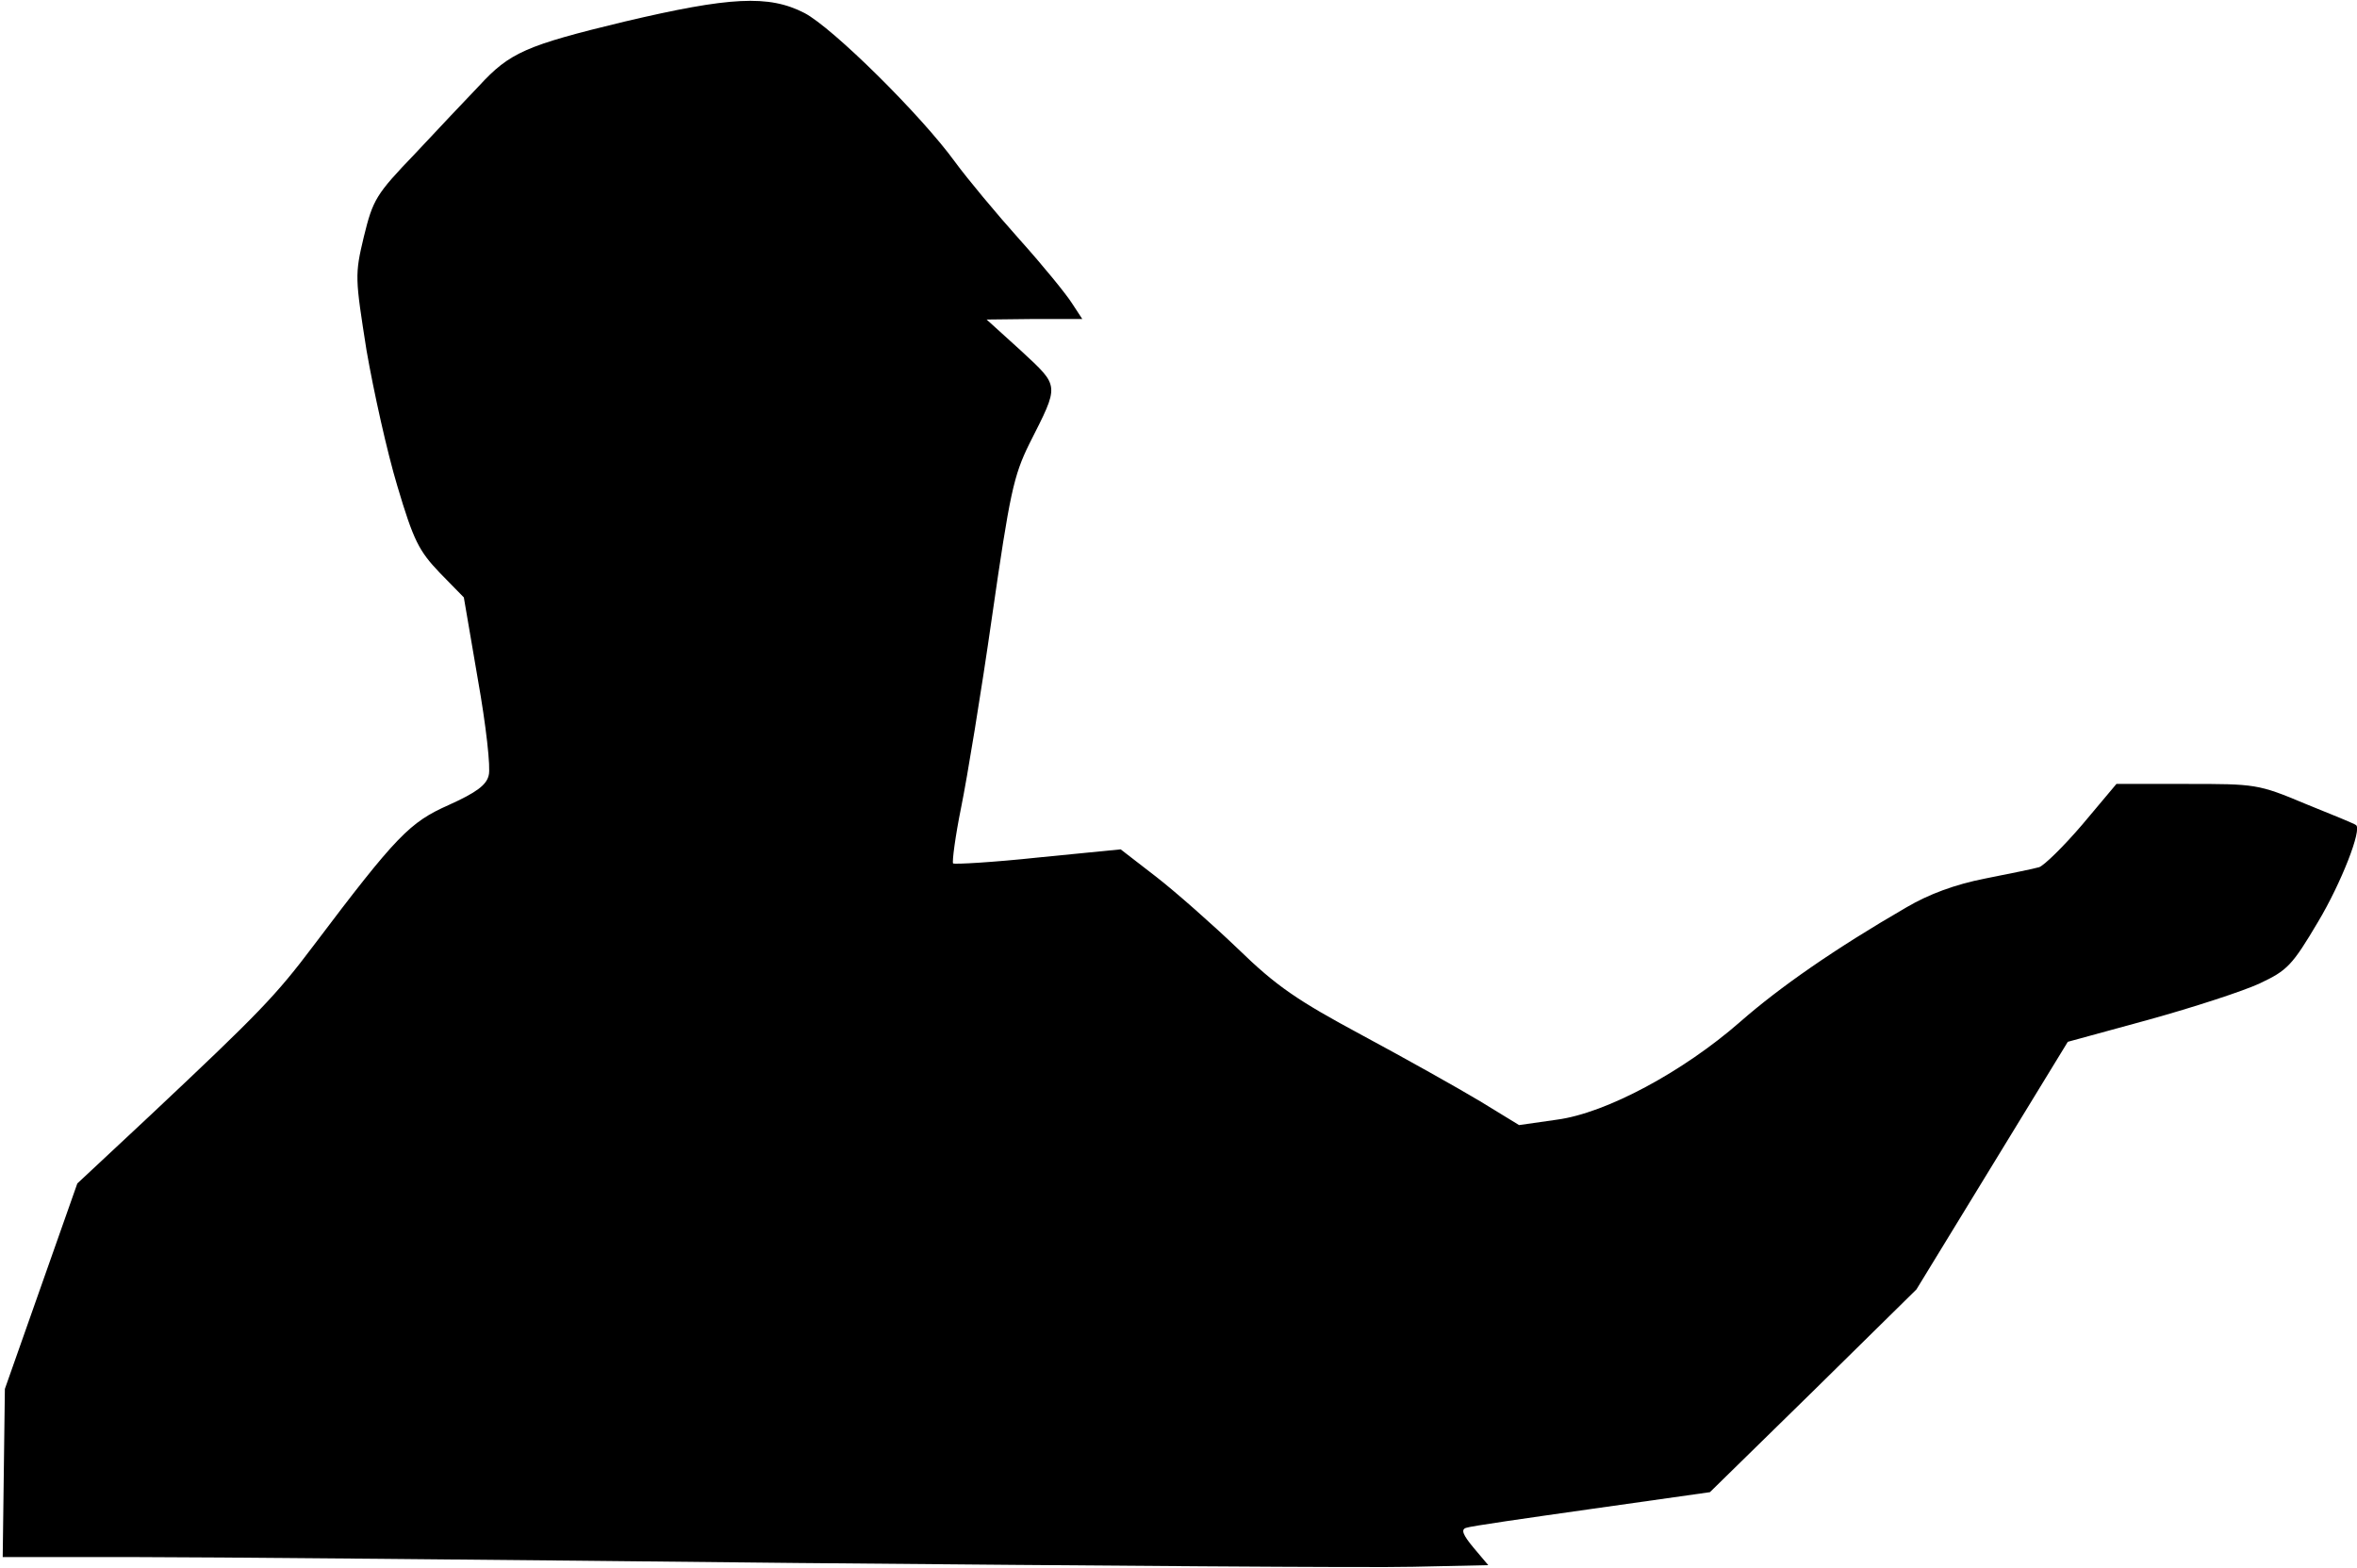 <?xml version="1.0" standalone="no"?>
<!DOCTYPE svg PUBLIC "-//W3C//DTD SVG 20010904//EN"
 "http://www.w3.org/TR/2001/REC-SVG-20010904/DTD/svg10.dtd">
<svg version="1.0" xmlns="http://www.w3.org/2000/svg"
 width="436pt" height="290pt" viewBox="0 0 436 290"
 preserveAspectRatio="xMidYMid meet">
<g transform="translate(0,290) scale(0.1,-0.1)"
fill="#000000" stroke="none">
<path fill="#000000" stroke="none" d="M1155 2860 c-182 -44 -212 -57 -269
-119 -23 -24 -76 -80 -118 -125 -73 -76 -78 -85 -95 -154 -17 -71 -16 -76 5
-210 13 -75 38 -188 57 -251 30 -101 40 -120 78 -160 l45 -46 26 -152 c15 -84
24 -164 20 -177 -4 -18 -23 -32 -74 -55 -72 -32 -96 -56 -250 -260 -70 -93
-101 -125 -301 -313 l-136 -127 -67 -190 -67 -190 -2 -156 -2 -155 235 0 c129
0 685 -5 1235 -11 550 -5 1063 -9 1139 -7 l139 3 -27 32 c-20 24 -24 34 -14
37 7 3 112 18 232 35 l219 31 191 187 191 188 140 229 140 229 150 41 c83 23
175 53 205 67 51 24 60 33 108 114 43 72 82 172 70 179 -2 2 -43 19 -93 39
-88 37 -93 37 -220 37 l-130 0 -63 -75 c-35 -41 -71 -76 -80 -79 -10 -3 -55
-12 -100 -21 -56 -11 -104 -29 -145 -53 -133 -77 -235 -148 -308 -212 -105
-92 -248 -169 -339 -181 l-70 -10 -72 44 c-40 24 -138 79 -218 122 -121 65
-159 91 -230 160 -47 45 -115 105 -151 133 l-66 51 -152 -15 c-84 -9 -155 -13
-158 -11 -2 3 4 50 15 104 11 54 37 212 57 352 33 229 40 261 69 320 56 111
57 105 -15 172 l-64 58 88 1 89 0 -19 29 c-10 16 -53 69 -97 118 -43 48 -97
113 -119 143 -63 87 -227 249 -279 276 -66 34 -138 30 -333 -16z"/>
</g>
</svg>
